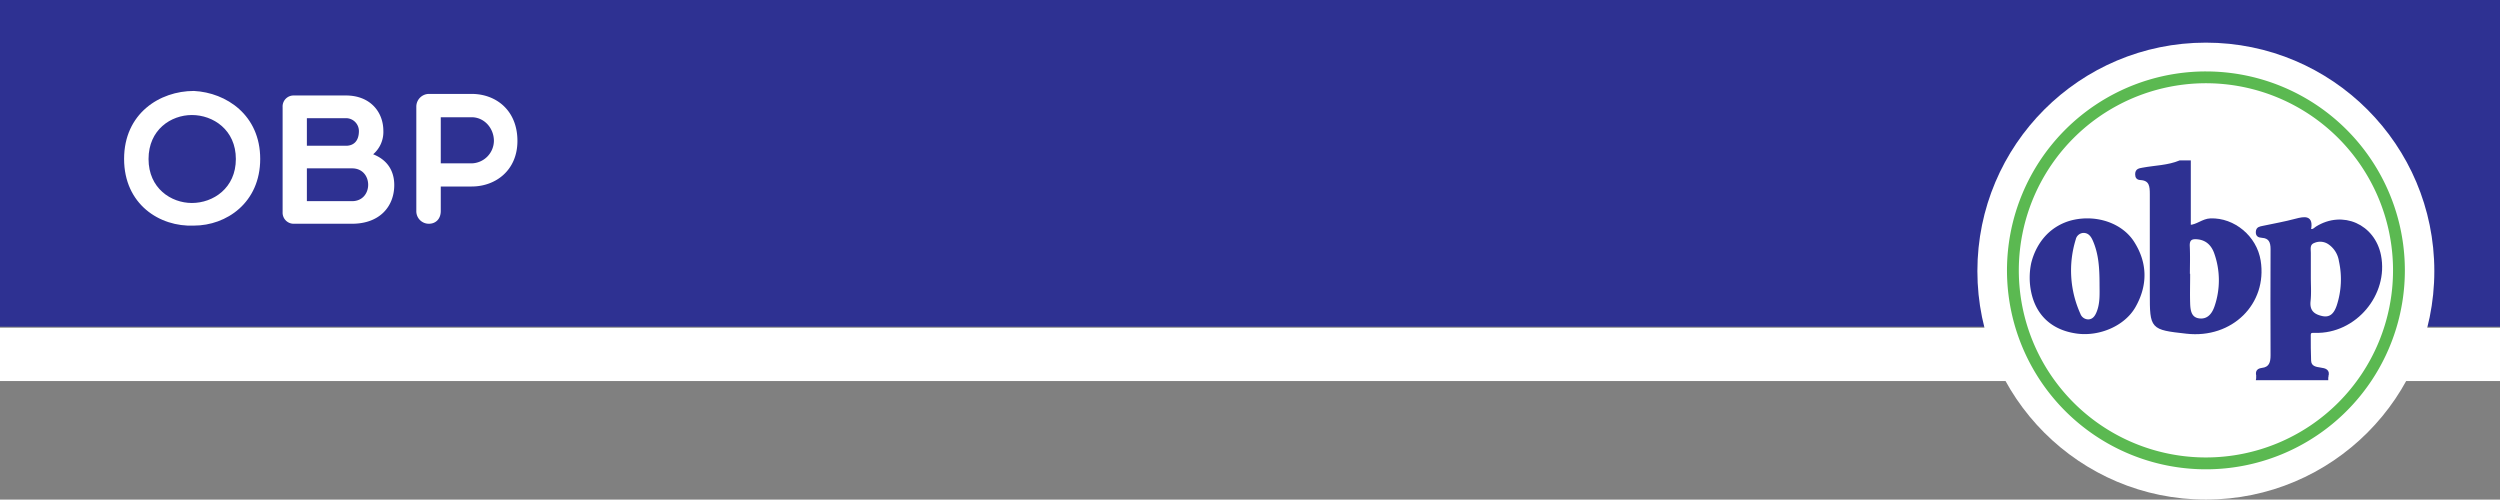 <svg id="Layer_18" data-name="Layer 18" xmlns="http://www.w3.org/2000/svg" viewBox="0 0 1080 215.83"><rect x="0" y="0" width="1080" height="215.83" fill="#808080" stroke="none"/><defs><style>.cls-1,.cls-5{fill:#fff;}.cls-2,.cls-4{fill:#2e3192;}.cls-3{fill:#5bb951;}.cls-4,.cls-5{stroke:#2e3192;stroke-miterlimit:10;}</style></defs><rect class="cls-1" y="141.57" width="1080" height="23.04"/><rect class="cls-2" width="1080" height="141.12"/><circle class="cls-1" cx="952.93" cy="117.12" r="98.7"/><path class="cls-1" d="M951.38,93a23.38,23.38,0,1,0,23.38,23.37A23.37,23.37,0,0,0,951.38,93Zm.17,45.89a22.69,22.69,0,1,1,22.69-22.69A22.68,22.68,0,0,1,951.55,138.89Z" transform="translate(0.2 -0.25)"/><path class="cls-1" d="M83.57,97.71c-14.8.64-30.16-9.21-30.16-28.81S68.77,39.54,83.57,39.54c14,.72,28.64,10.4,28.64,29.36S97.57,97.71,83.57,97.71Zm-.88-47.77c-9,0-18.72,6.32-18.72,19s9.76,19,18.72,19c9.2,0,19-6.41,19-19S91.89,49.94,82.69,49.94Z" transform="translate(0.2 -0.25)"/><path class="cls-1" d="M126.77,96.91a4.77,4.77,0,0,1-4.88-5V46.5a4.73,4.73,0,0,1,4.88-5h22.48c10.48,0,16.16,7.12,16.16,15.28A12.69,12.69,0,0,1,161,66.9c6.32,2.48,9.12,7.36,9.12,13.29,0,9.2-6.24,16.72-18.24,16.72ZM149.25,51.3H132.37V63.22h16.88c3.44,0,5.6-2.16,5.6-6.4A5.59,5.59,0,0,0,149.25,51.3ZM132.37,87.15h19.52c9.28,0,9.28-14.17,0-14.17H132.37Z" transform="translate(0.2 -0.25)"/><path class="cls-1" d="M179.65,46.34a5.5,5.5,0,0,1,5.44-5.52h18.48c10.4,0,19.76,7,19.76,20.32,0,12.64-9.36,19.68-19.76,19.68H190.21V91.39c0,3.52-2.24,5.52-5.12,5.52a5.4,5.4,0,0,1-5.44-5.52Zm10.56,4.56V70.82h13.36a9.86,9.86,0,0,0,9.6-9.68c0-5.6-4.24-10.24-9.6-10.24Z" transform="translate(0.2 -0.25)"/><ellipse class="cls-1" cx="952.19" cy="116.76" rx="83.83" ry="84.2"/><path class="cls-3" d="M952.77,31.11a85.94,85.94,0,1,0,85.93,85.94A85.93,85.93,0,0,0,952.77,31.11Zm0,166.76a80.83,80.83,0,1,1,80.82-80.82A80.83,80.83,0,0,1,952.77,197.87Z" transform="translate(0.2 -0.25)"/><path class="cls-4" d="M1005.11,163l0,1h-30.2l.18-1.07a5.09,5.09,0,0,1,3.72-1.5c7.53-.24,15.06-.27,22.59,0A5.89,5.89,0,0,1,1005.11,163Z" transform="translate(0.2 -0.25)"/><path class="cls-4" d="M945.73,70.05V97.92c3.22-.13,5.7-2.72,9-2.83,10.09-.34,19.54,7.47,21.19,17.82,2.92,18.39-12.11,33.19-31.52,31-15.31-1.7-15.38-1.79-15.38-17,0-14.26,0-28.51,0-42.77,0-3.43-.2-6.38-4.56-6.61-1.29-.07-1.76-.74-1.77-2,0-1.94,1.27-2.07,2.74-2.35,5.37-1,10.94-1,16.1-3.14Z" transform="translate(0.2 -0.25)"/><path class="cls-4" d="M877.8,113.91c.58-2.37,2.82-10.16,10.23-15a23,23,0,0,1,8-3.27c9.8-2,20.31,1.51,25.32,9.37,5.72,9,5.76,18.47.53,27.67-4.57,8-15.27,12.43-24.67,11.2-10.78-1.42-17.35-7.77-19.42-17.41a30,30,0,0,1,0-12.54Z" transform="translate(0.2 -0.25)"/><path class="cls-4" d="M1005.11,163l-30.05,0c-.35-1.66-.46-3,1.89-3.31,3.54-.38,4.25-2.8,4.23-6q-.1-22.94,0-45.88c0-3.08-.88-5.1-4.19-5.32-1.44-.09-2.29-.54-2.17-2.16s1.29-1.74,2.52-2c4.74-1,9.51-1.84,14.18-3.09,4.07-1.08,7.28-1.53,6.12,4.31,1.46.52,2.12-.48,2.93-1,11.22-7,24.74-1,27.33,12.07,3.32,16.82-10.74,33.45-28,32.93-1.47,0-2.37-.13-2.35,1.59,0,3.65,0,7.3.15,10.94.12,2.77,2.46,3.17,4.48,3.45S1006.07,160.23,1005.11,163Z" transform="translate(0.2 -0.25)"/><path class="cls-5" d="M945.33,119.14c0-4.17.16-8.35-.05-12.51-.16-3.31,1.5-3.78,4.16-3.46,3.95.49,6.26,3.08,7.42,6.48a35.23,35.23,0,0,1,.12,23c-1.09,3.26-3.2,6.12-7.13,5.65s-4.32-4-4.41-7.18c-.12-4,0-8,0-12Z" transform="translate(0.2 -0.25)"/><path class="cls-5" d="M907.3,122.78c0,4.15.32,8.35-1.26,12.32-.72,1.83-1.78,3.5-4,3.63a4.17,4.17,0,0,1-4-2.79,45.91,45.91,0,0,1-2-32.38,4.07,4.07,0,0,1,3.72-3.19c2.44-.05,3.71,1.62,4.58,3.6C907,110,907.27,116.37,907.3,122.78Z" transform="translate(0.2 -0.25)"/><path class="cls-5" d="M997.58,120.06c0-3.47,0-6.94,0-10.41,0-1.83-.58-4,1.82-4.91a6.81,6.81,0,0,1,6.45.55,11.23,11.23,0,0,1,4.86,7.7,36.73,36.73,0,0,1-1,19.48c-1.06,3.07-2.86,5.68-6.83,4.8-3.6-.8-5.83-2.56-5.43-6.81C997.84,127,997.58,123.53,997.58,120.06Z" transform="translate(0.2 -0.25)"/></svg>